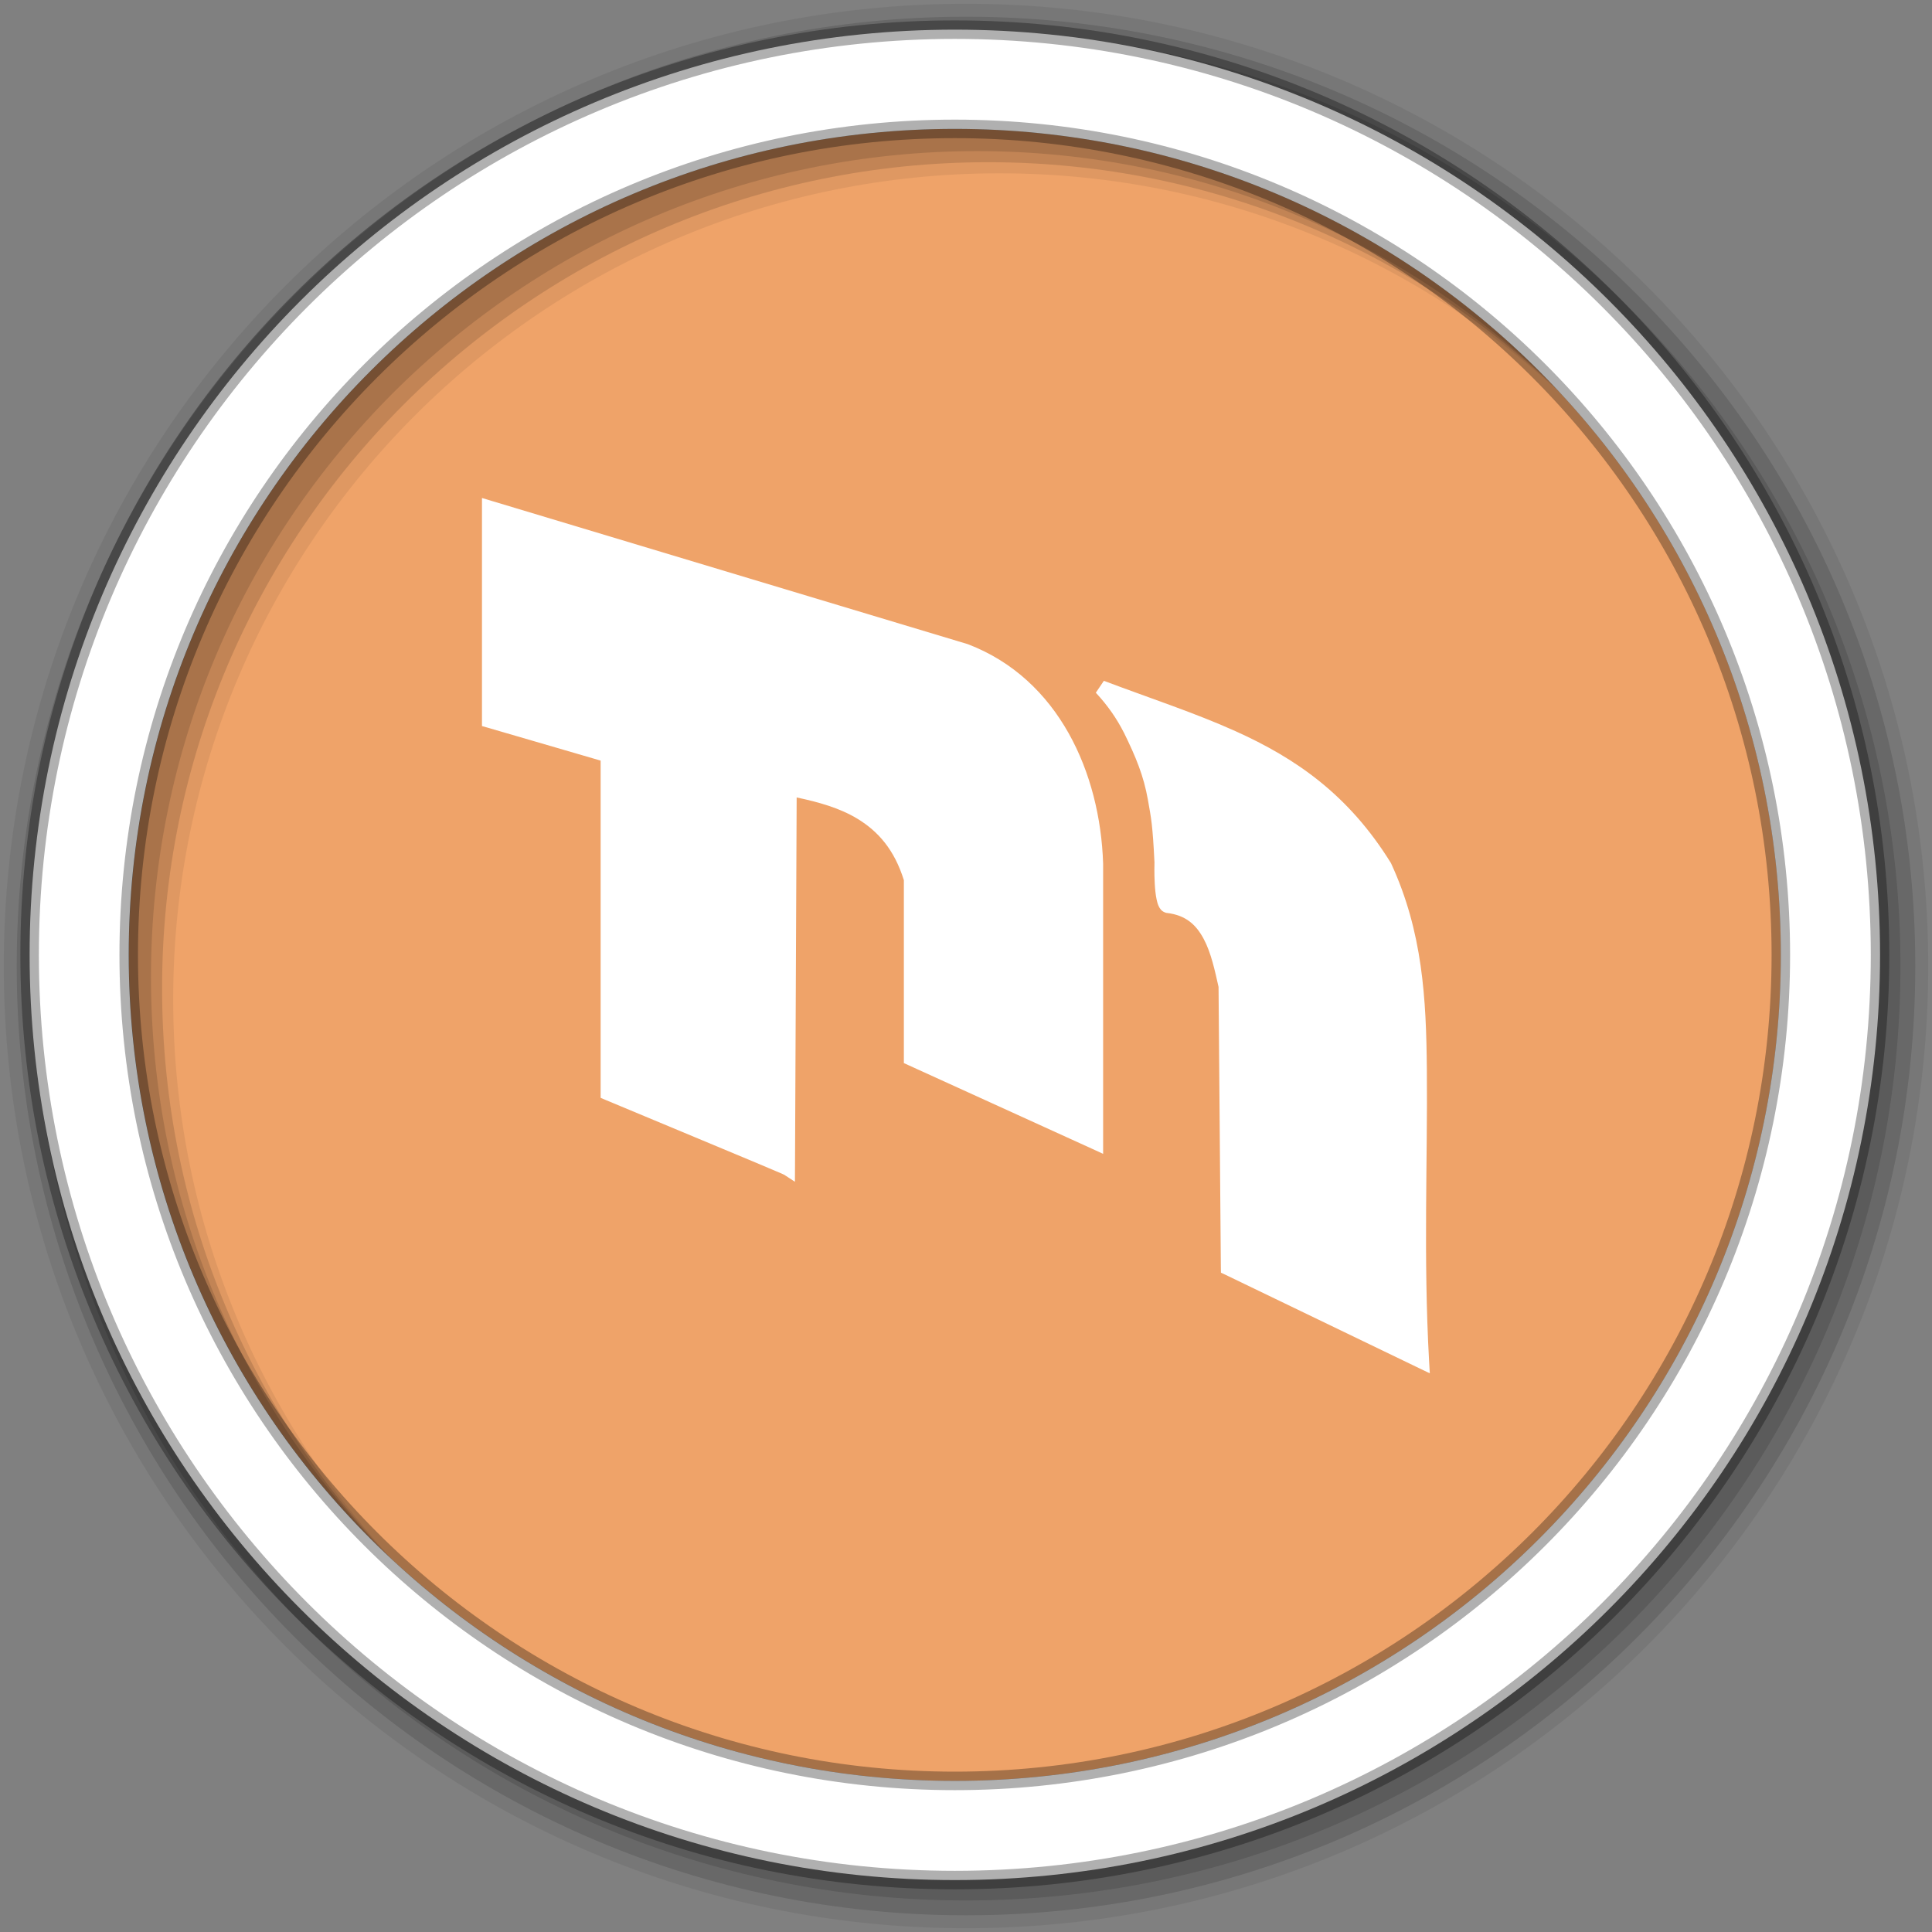 <svg height="512" viewBox="0 0 512 512" width="512" xmlns="http://www.w3.org/2000/svg">
 <rect x="0" y="0" width="512" height="512" fill="#808080" stroke="none"/>
 <path d="m471.95 253.05c0 120.9-98.01 218.9-218.9 218.9-120.9 0-218.9-98.01-218.9-218.9 0-120.9 98.01-218.9 218.9-218.9 120.9 0 218.9 98.01 218.9 218.9" fill="#efa369" fill-rule="evenodd"/>
 <g fill-rule="evenodd">
  <path d="m256 1c-140.83 0-255 114.17-255 255s114.17 255 255 255 255-114.17 255-255-114.17-255-255-255m8.827 44.931c120.9 0 218.9 98 218.9 218.9s-98 218.9-218.9 218.9-218.93-98-218.93-218.9 98.03-218.9 218.93-218.9" fill-opacity=".067"/>
  <g fill-opacity=".129">
   <path d="m256 4.433c-138.94 0-251.57 112.63-251.57 251.57s112.63 251.57 251.57 251.57 251.57-112.63 251.57-251.57-112.63-251.57-251.57-251.57m5.885 38.556c120.9 0 218.9 98 218.9 218.9s-98 218.9-218.9 218.9-218.93-98-218.93-218.9 98.03-218.9 218.93-218.9"/>
   <path d="m256 8.356c-136.77 0-247.64 110.87-247.64 247.64s110.87 247.64 247.64 247.64 247.64-110.87 247.64-247.64-110.87-247.64-247.64-247.64m2.942 31.691c120.9 0 218.9 98 218.9 218.9s-98 218.9-218.9 218.9-218.93-98-218.93-218.9 98.03-218.9 218.93-218.9"/>
  </g>
  <path d="m253.04 7.859c-135.42 0-245.19 109.78-245.19 245.19 0 135.42 109.78 245.19 245.19 245.19 135.42 0 245.19-109.78 245.19-245.19 0-135.42-109.78-245.19-245.19-245.19zm0 26.297c120.9 0 218.9 98 218.9 218.9s-98 218.9-218.9 218.9-218.93-98-218.93-218.9 98.03-218.9 218.93-218.9z" fill="#ffffff" stroke="#000000" stroke-opacity=".31" stroke-width="4.904"/>
 </g>
 <path d="m127.73 131.98v60.436l1.395.392 30.05 8.76v89.367l1.199.514s11.793 4.913 23.638 9.861c5.923 2.474 11.865 4.945 16.346 6.827 2.241.941 4.105 1.737 5.432 2.3.664.281 1.18.504 1.542.661.181.078.327.156.416.196h.024l2.888 1.884.024-3.597.44-98.25c5.789 1.228 11.441 2.788 16.199 5.702 5.363 3.284 9.689 8.113 12.211 16.224v48.472l1.126.514 48.915 22.268 2.765 1.272v-76.908c-.779-24.06-11.768-48.901-35.751-58.12l-.074-.024-.049-.024-126.22-37.977-2.52-.759m164.81 48.45l-2.129 3.157c3.22 3.471 5.555 6.891 7.39 10.498.008.01.02.015.024.024 3.185 6.485 5.263 11.484 6.387 17.863.884 5.02 1.238 6.451 1.737 16.542v.147c0 .138-.083 2.695.074 5.506.08 1.443.22 2.905.489 4.184.135.64.284 1.225.563 1.811s.71 1.338 1.762 1.688l.196.073.196.024c5.128.605 7.804 3.206 9.788 6.925 1.955 3.665 2.948 8.401 3.915 12.675l.612 74.51.024 1.223 1.101.514 51.24 24.715 3.01 1.444-.196-3.328c-1.528-27.419-.372-53.29-.587-77.25-.168-18.671-1.098-36.38-9.445-54.49l-.049-.098-.049-.098c-11.196-18.09-25.17-27.695-41.13-34.894-10.761-4.853-22.434-8.656-34.919-13.361" fill="#ffffff"/>
</svg>
